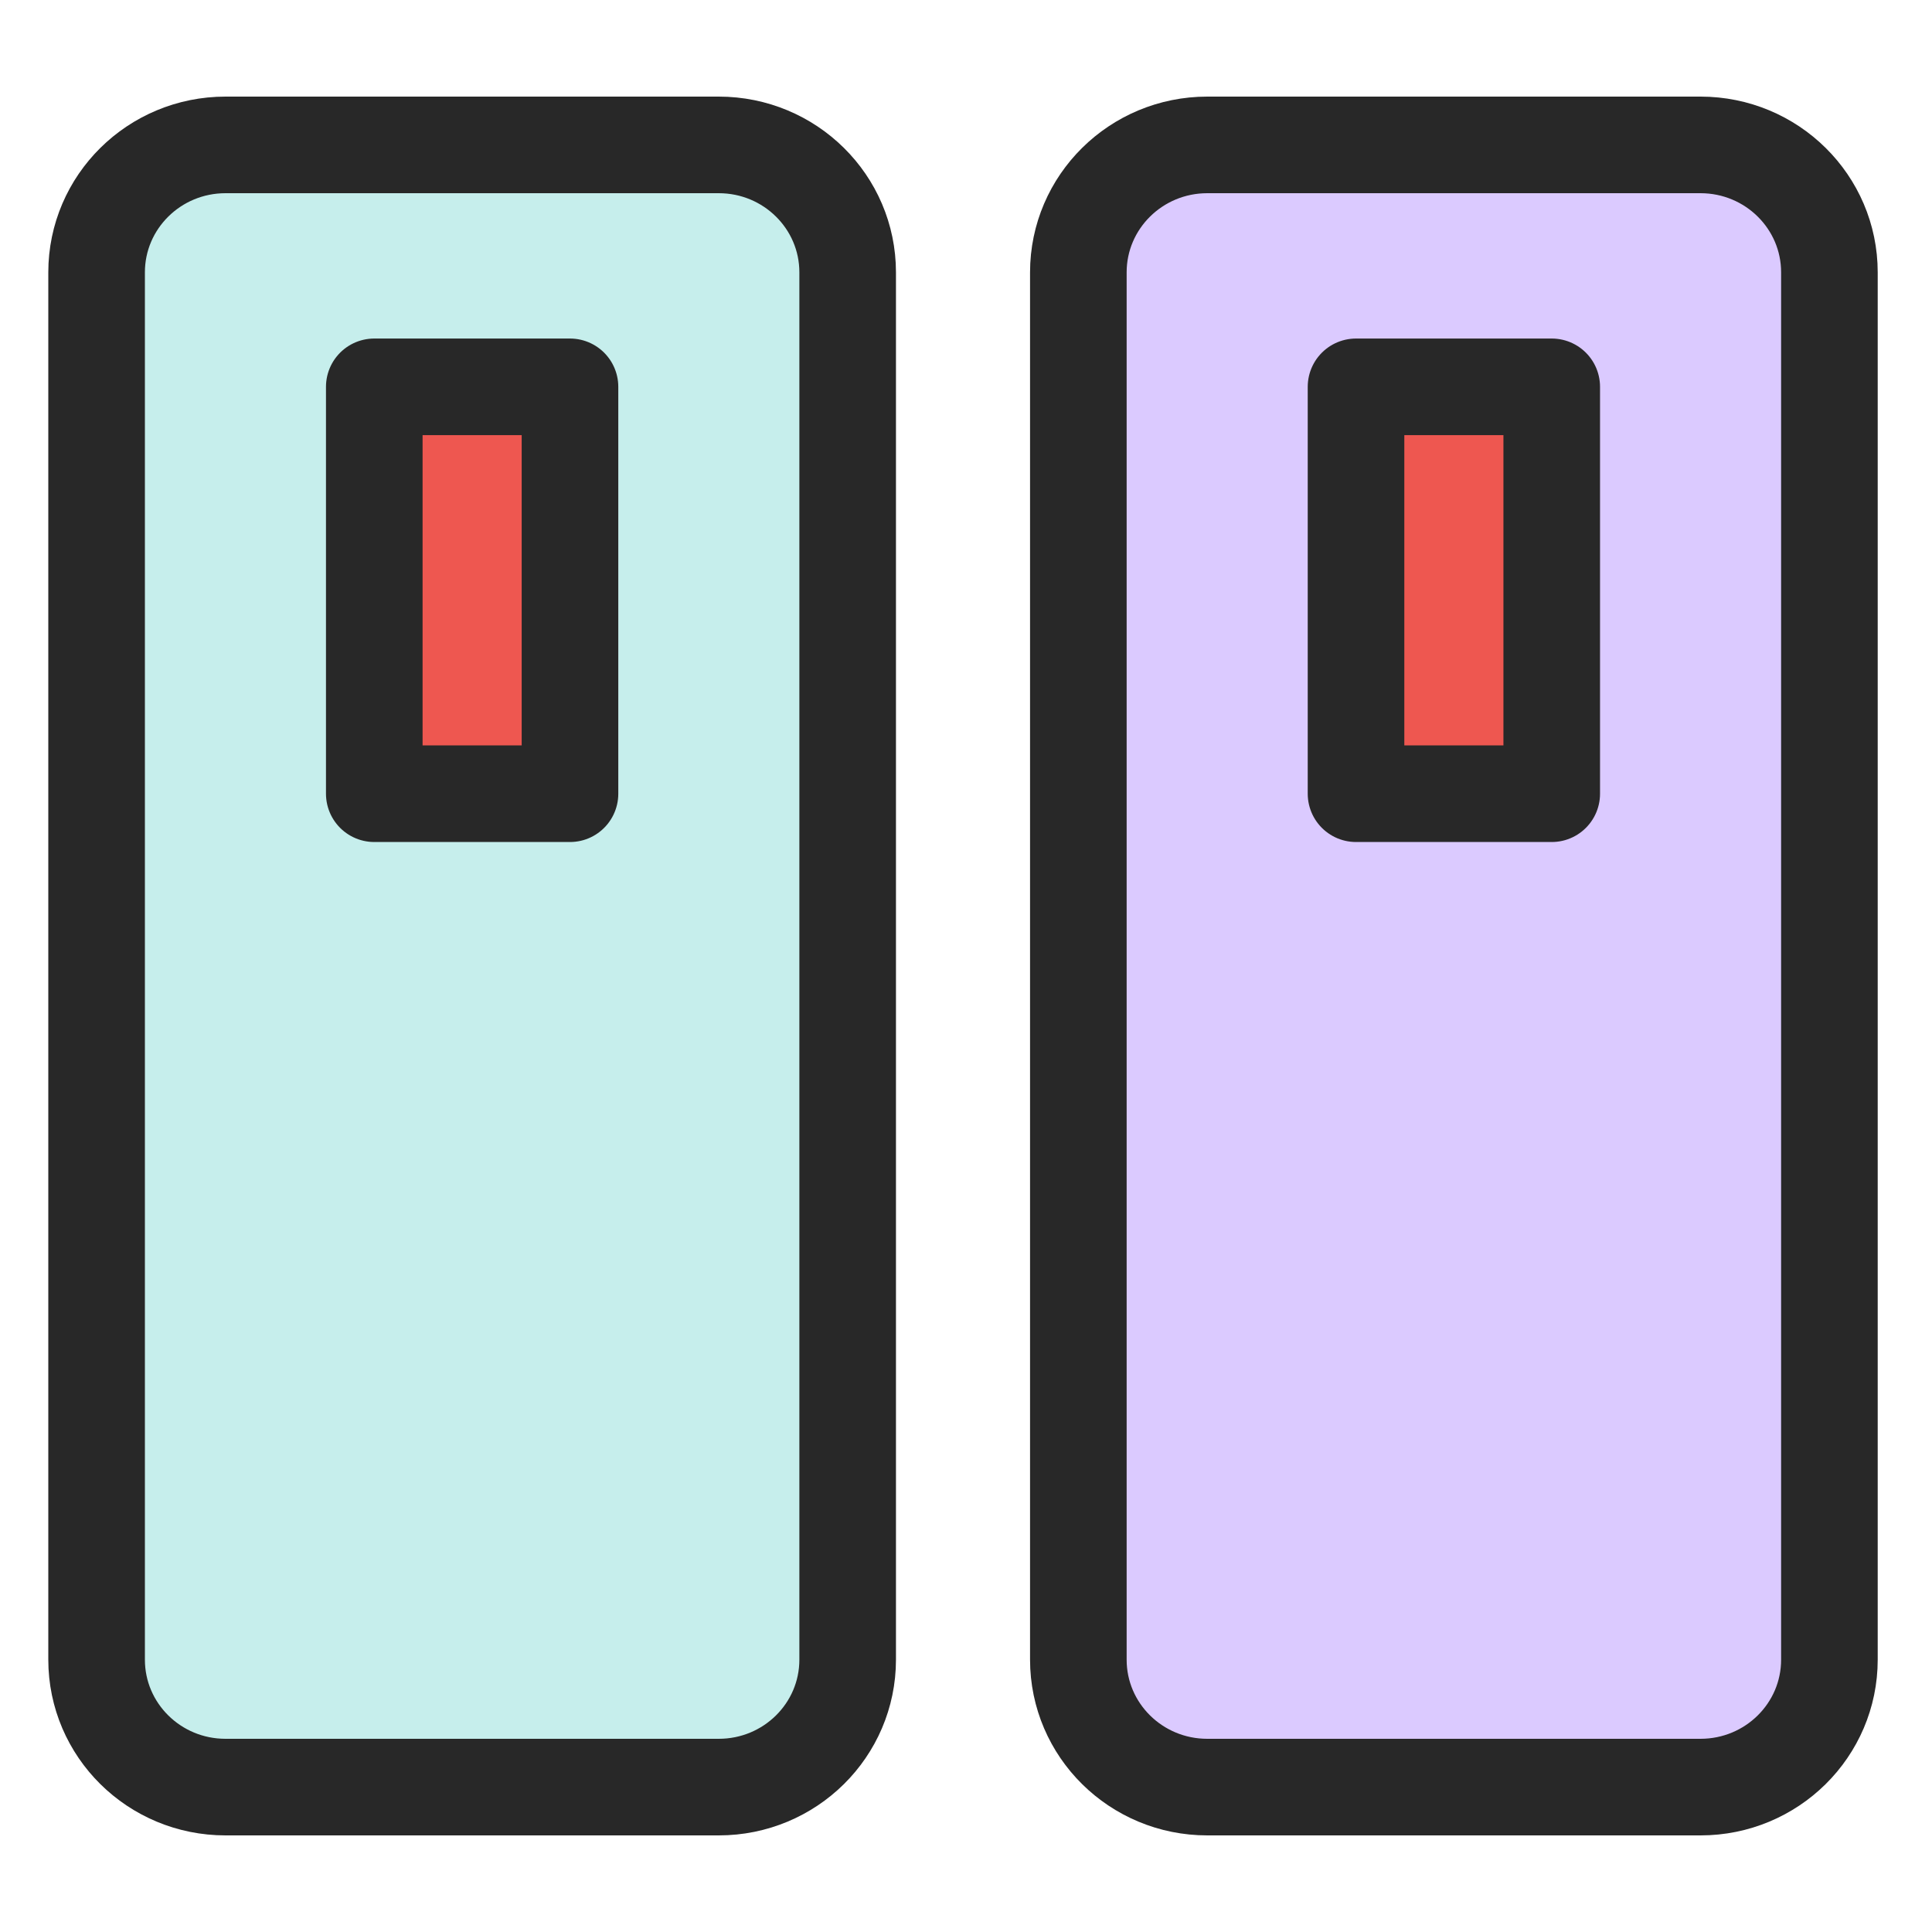 <svg width="40" height="40" viewBox="0 0 40 40" fill="none" xmlns="http://www.w3.org/2000/svg">
<path d="M4.67 3H14.88C16.356 3 17.55 4.181 17.55 5.639V34.361C17.55 35.82 16.356 37 14.88 37H4.67C3.194 37 2 35.82 2 34.361V5.639C2 4.181 3.194 3 4.67 3Z" fill="#C6EEEC" stroke="#282828" stroke-width="2" stroke-linecap="round" stroke-linejoin="round"/>
<path d="M11.801 8.009H7.749V16.433H11.801V8.009Z" fill="#EE5750" stroke="#282828" stroke-width="2" stroke-linecap="round" stroke-linejoin="round"/>
<path d="M24.996 3H35.206C36.682 3 37.876 4.181 37.876 5.639V34.361C37.876 35.82 36.682 37 35.206 37H24.996C23.521 37 22.326 35.82 22.326 34.361V5.639C22.326 4.181 23.521 3 24.996 3Z" fill="#DBCAFF" stroke="#282828" stroke-width="2" stroke-linecap="round" stroke-linejoin="round"/>
<path d="M32.127 8.009H28.075V16.433H32.127V8.009Z" fill="#EE5750" stroke="#282828" stroke-width="2" stroke-linecap="round" stroke-linejoin="round"/>
</svg>
